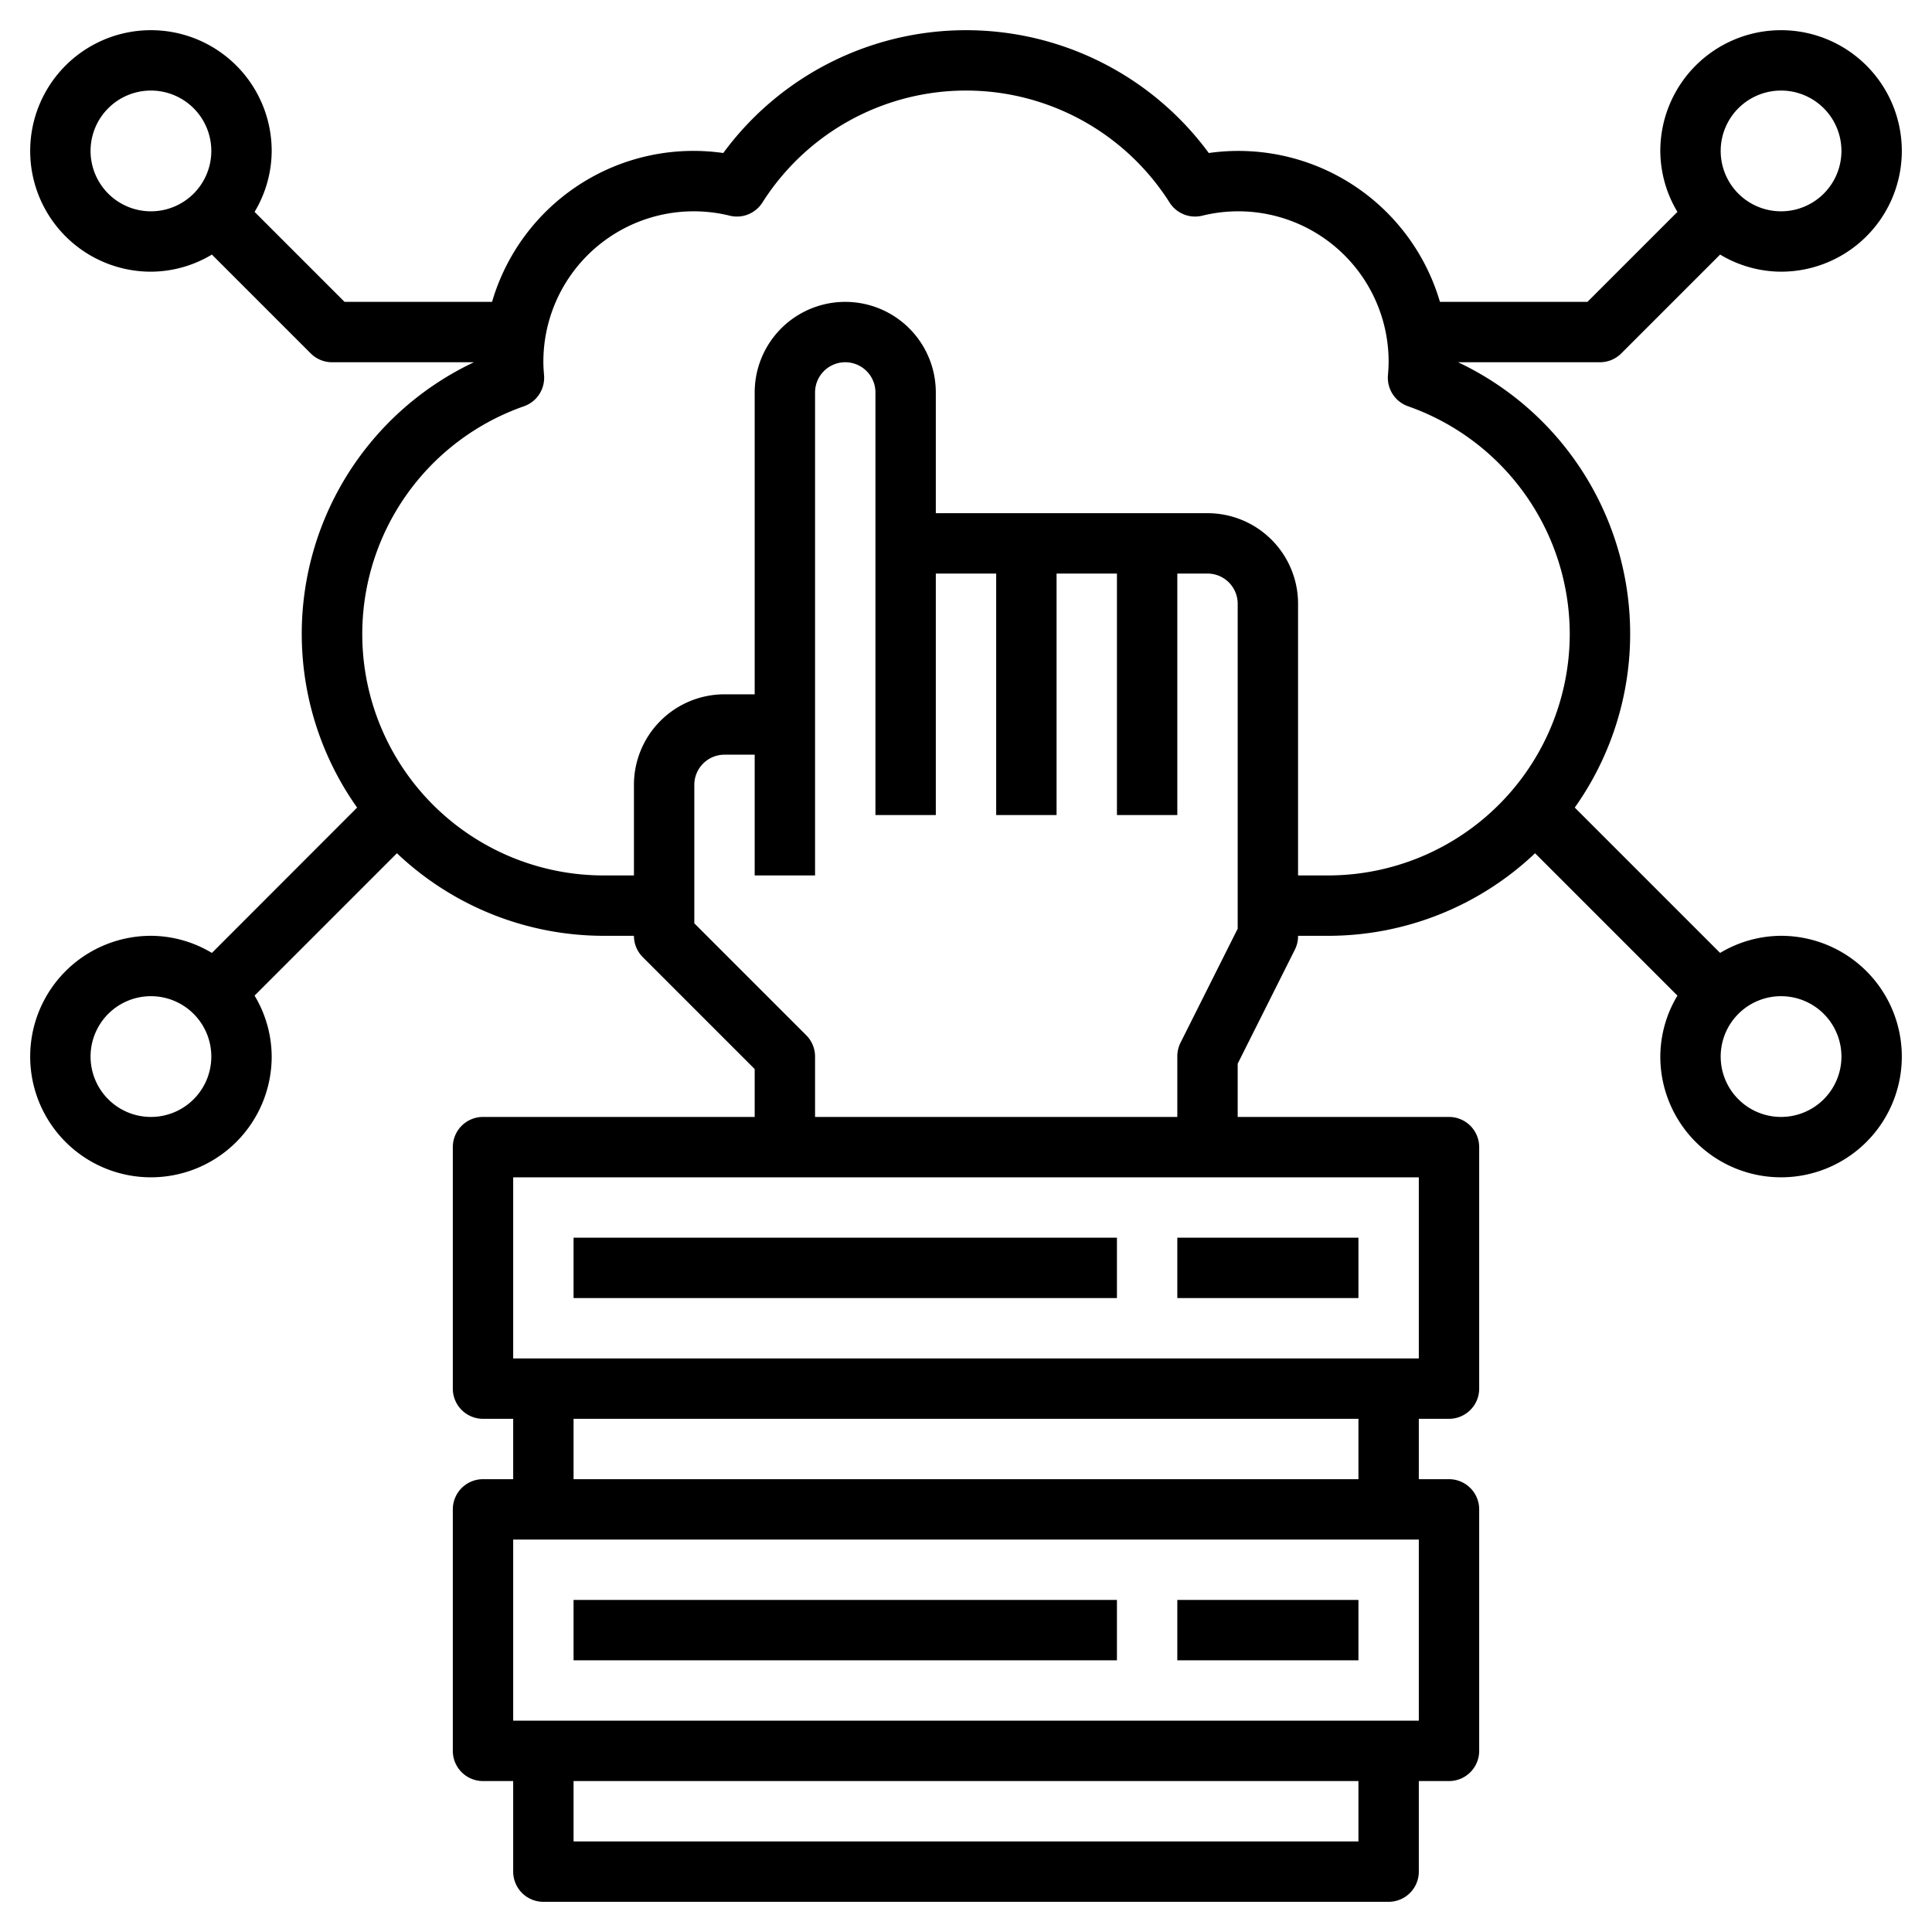 <?xml version="1.0" encoding="UTF-8"?>
<svg xmlns="http://www.w3.org/2000/svg" id="Layer_3" data-name="Layer 3" viewBox="0 0 64 64" width="512" height="512"><rect x="19" y="41" width="18" height="2"/><rect x="39" y="41" width="6" height="2"/><rect x="19" y="53" width="18" height="2"/><rect x="39" y="53" width="6" height="2"/><path d="M53.707,11.707l3.274-3.274A3.947,3.947,0,0,0,59,9a4,4,0,1,0-4-4,3.947,3.947,0,0,0,.567,2.019L52.586,10H47.7a6.958,6.958,0,0,0-7.657-4.931,9.982,9.982,0,0,0-16.084,0A6.951,6.951,0,0,0,16.3,10H11.414L8.433,7.019A3.947,3.947,0,0,0,9,5,4,4,0,1,0,5,9a3.947,3.947,0,0,0,2.019-.567l3.274,3.274A1,1,0,0,0,11,12h4.7a9.947,9.947,0,0,0-3.87,14.752L7.019,31.567A3.947,3.947,0,0,0,5,31a4,4,0,1,0,4,4,3.947,3.947,0,0,0-.567-2.019l4.716-4.716A9.957,9.957,0,0,0,20,31h1a1,1,0,0,0,.293.707L25,35.414V37H16a1,1,0,0,0-1,1v8a1,1,0,0,0,1,1h1v2H16a1,1,0,0,0-1,1v8a1,1,0,0,0,1,1h1v3a1,1,0,0,0,1,1H46a1,1,0,0,0,1-1V59h1a1,1,0,0,0,1-1V50a1,1,0,0,0-1-1H47V47h1a1,1,0,0,0,1-1V38a1,1,0,0,0-1-1H41V35.236l1.9-3.789A1,1,0,0,0,43,31h1a9.957,9.957,0,0,0,6.851-2.735l4.716,4.716A3.95,3.95,0,0,0,55,35a4,4,0,1,0,4-4,3.957,3.957,0,0,0-2.019.567l-4.815-4.815A9.947,9.947,0,0,0,48.3,12H53A1,1,0,0,0,53.707,11.707ZM59,3a2,2,0,1,1-2,2A2,2,0,0,1,59,3ZM3,5A2,2,0,1,1,5,7,2,2,0,0,1,3,5ZM5,37a2,2,0,1,1,2-2A2,2,0,0,1,5,37ZM45,61H19V59H45Zm2-4H17V51H47Zm-2-8H19V47H45Zm2-4H17V39H47ZM41,30.764l-1.9,3.789A1,1,0,0,0,39,35v2H27V35a1,1,0,0,0-.293-.707L23,30.586V26a1,1,0,0,1,1-1h1v4h2V13a1,1,0,0,1,2,0V27h2V19h2v8h2V19h2v8h2V19h1a1,1,0,0,1,1,1ZM61,35a2,2,0,1,1-2-2A2,2,0,0,1,61,35ZM52,21a8.009,8.009,0,0,1-8,8H43V20a3,3,0,0,0-3-3H31V13a3,3,0,0,0-6,0V23H24a3,3,0,0,0-3,3v3H20a7.995,7.995,0,0,1-2.643-15.542,1,1,0,0,0,.665-1.03C18.011,12.286,18,12.145,18,12a4.981,4.981,0,0,1,6.178-4.854,1,1,0,0,0,1.077-.435,7.985,7.985,0,0,1,13.49,0,1,1,0,0,0,1.077.435A4.981,4.981,0,0,1,46,12c0,.145-.011.286-.022.428a1,1,0,0,0,.665,1.03A8.006,8.006,0,0,1,52,21Z"/></svg>

